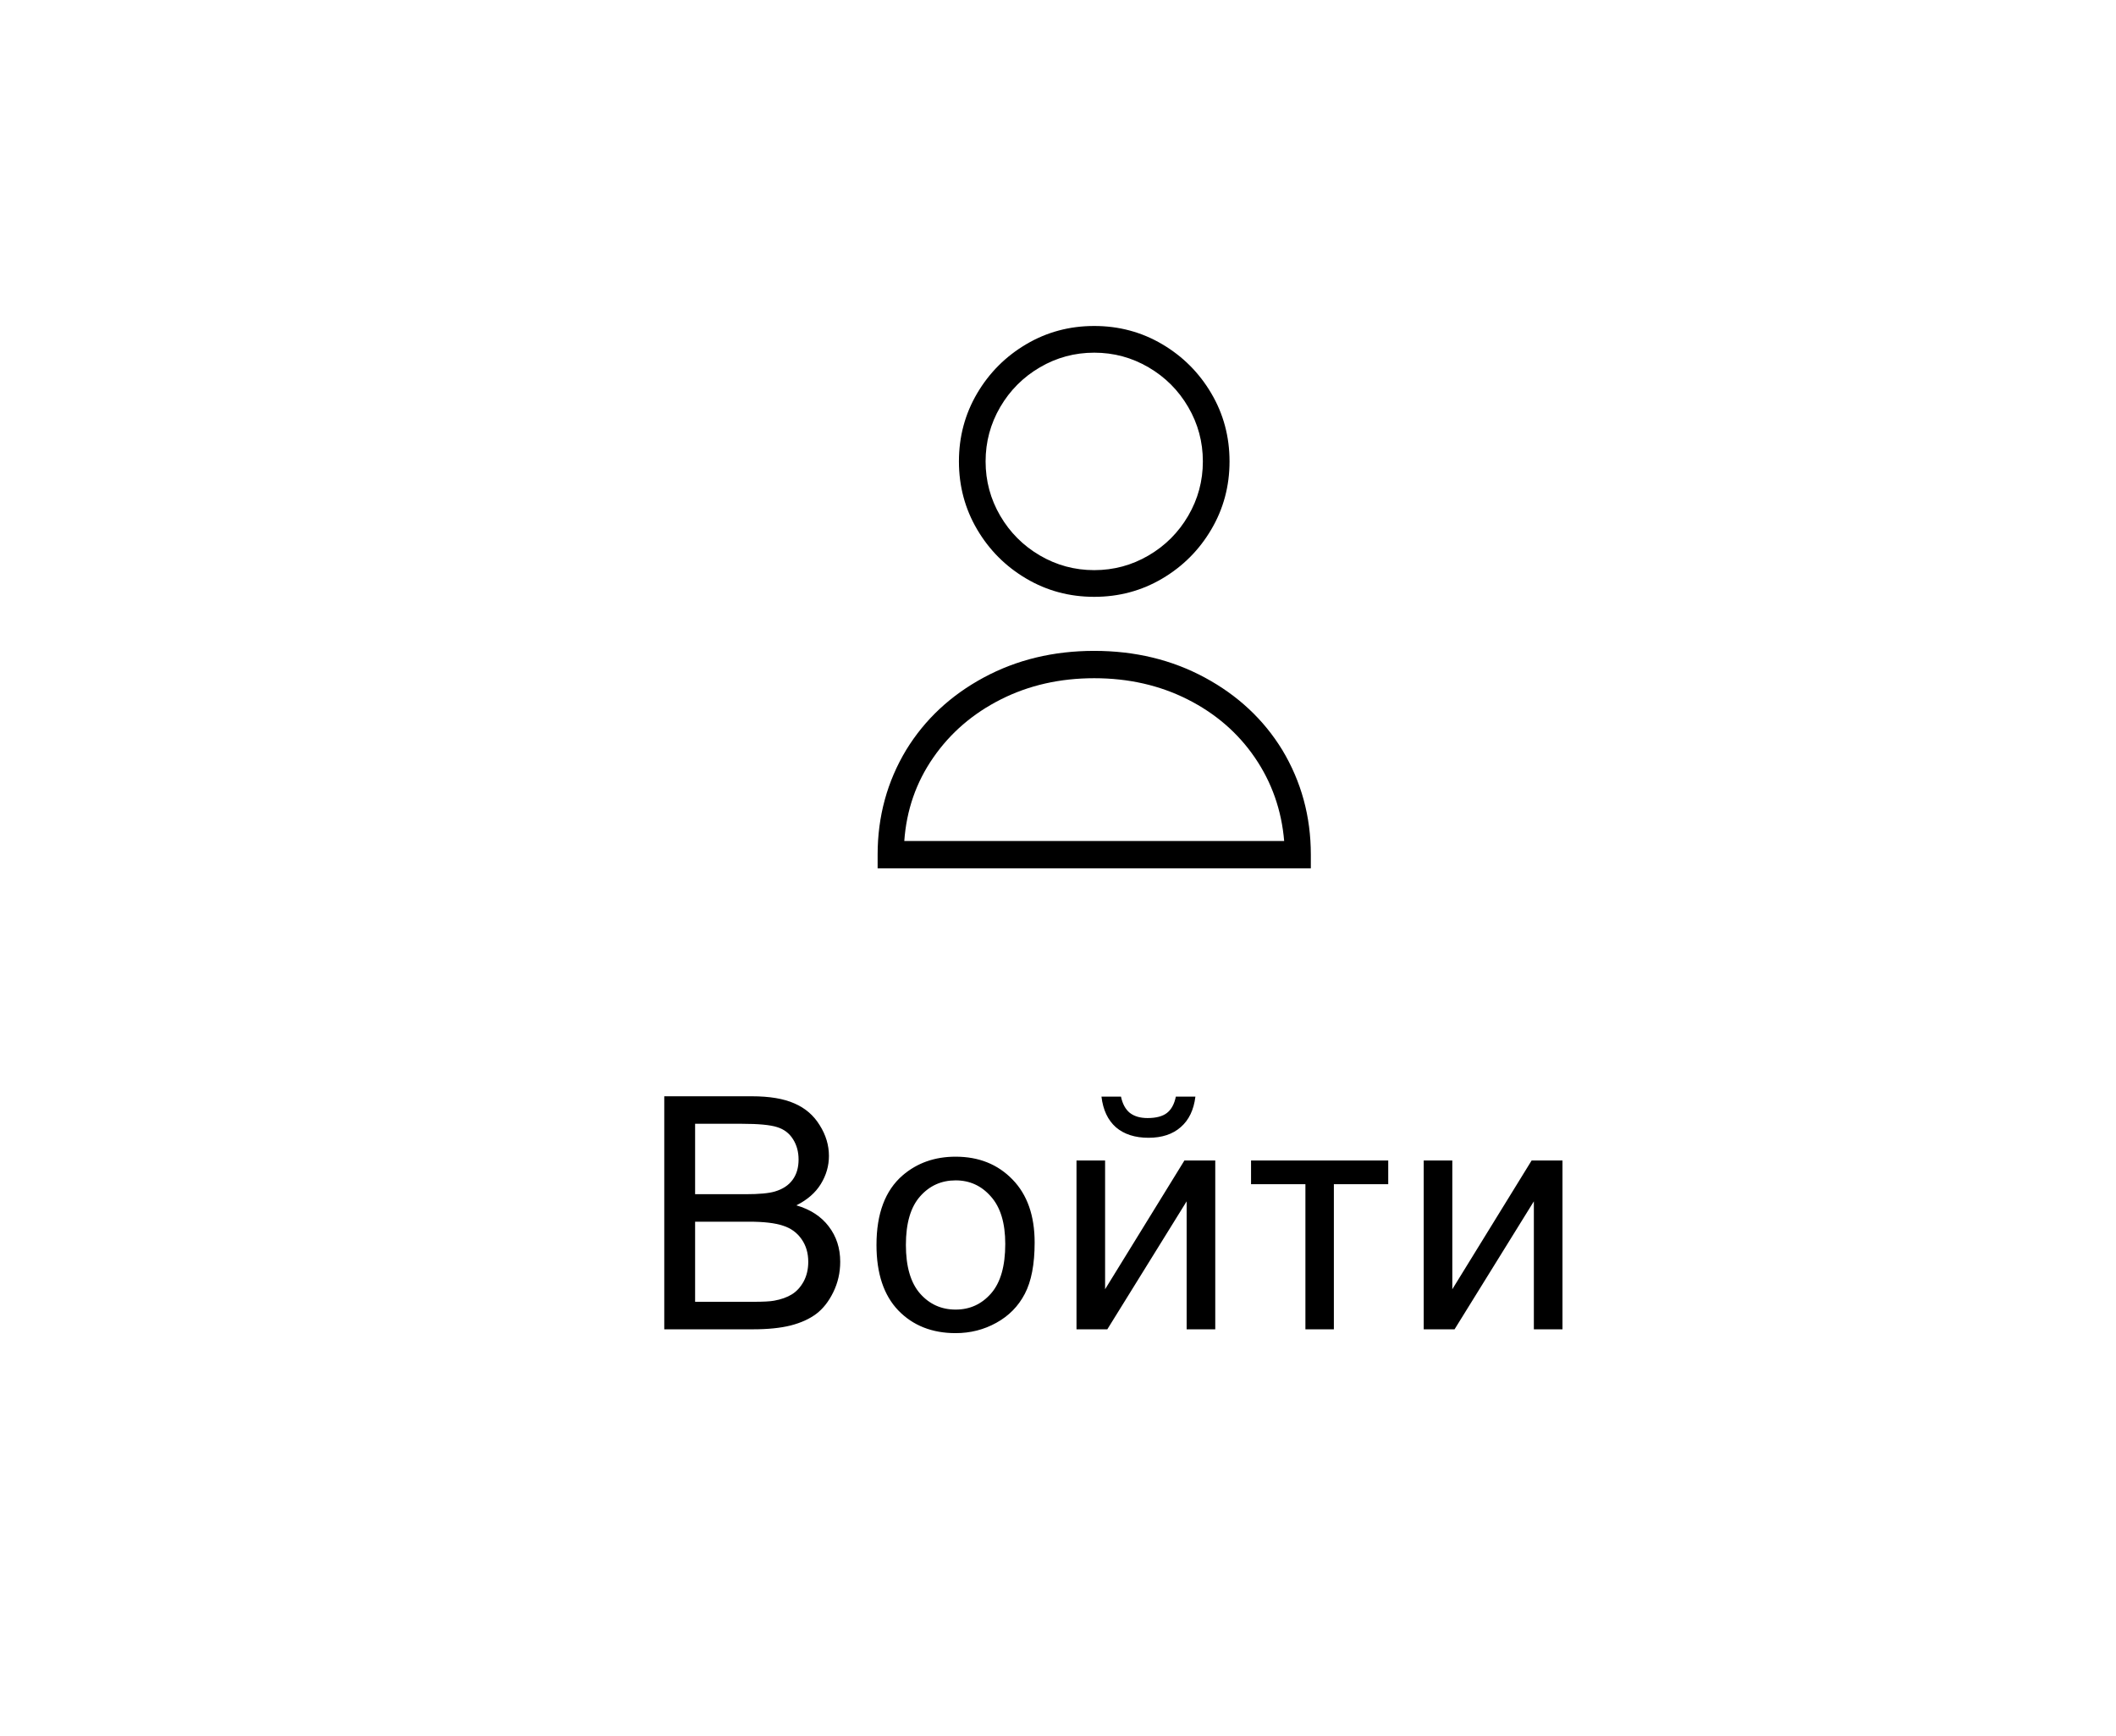 <svg width="78" height="64" viewBox="0 0 78 64" fill="none" xmlns="http://www.w3.org/2000/svg">
<path d="M24.486 49V40.41H27.709C28.365 40.41 28.89 40.498 29.285 40.674C29.683 40.846 29.994 41.113 30.216 41.477C30.443 41.836 30.556 42.213 30.556 42.607C30.556 42.975 30.457 43.32 30.257 43.645C30.058 43.969 29.757 44.23 29.355 44.43C29.875 44.582 30.273 44.842 30.55 45.209C30.832 45.576 30.972 46.01 30.972 46.51C30.972 46.912 30.886 47.287 30.715 47.635C30.547 47.978 30.337 48.244 30.087 48.432C29.837 48.619 29.523 48.762 29.144 48.859C28.769 48.953 28.308 49 27.761 49H24.486ZM25.623 44.02H27.48C27.984 44.02 28.345 43.986 28.564 43.92C28.853 43.834 29.07 43.691 29.215 43.492C29.363 43.293 29.437 43.043 29.437 42.742C29.437 42.457 29.369 42.207 29.232 41.992C29.095 41.773 28.9 41.625 28.646 41.547C28.392 41.465 27.957 41.424 27.34 41.424H25.623V44.02ZM25.623 47.986H27.761C28.128 47.986 28.386 47.973 28.535 47.945C28.797 47.898 29.015 47.82 29.191 47.711C29.367 47.602 29.511 47.443 29.625 47.236C29.738 47.025 29.794 46.783 29.794 46.51C29.794 46.19 29.712 45.912 29.548 45.678C29.384 45.44 29.156 45.273 28.863 45.18C28.574 45.082 28.156 45.033 27.609 45.033H25.623V47.986ZM32.309 45.889C32.309 44.736 32.63 43.883 33.27 43.328C33.806 42.867 34.458 42.637 35.227 42.637C36.083 42.637 36.782 42.918 37.325 43.48C37.868 44.039 38.139 44.812 38.139 45.801C38.139 46.602 38.018 47.232 37.776 47.693C37.538 48.15 37.188 48.506 36.727 48.76C36.27 49.014 35.77 49.141 35.227 49.141C34.356 49.141 33.651 48.861 33.112 48.303C32.577 47.744 32.309 46.94 32.309 45.889ZM33.393 45.889C33.393 46.685 33.567 47.283 33.915 47.682C34.263 48.076 34.7 48.273 35.227 48.273C35.751 48.273 36.186 48.074 36.534 47.676C36.882 47.277 37.056 46.67 37.056 45.853C37.056 45.084 36.88 44.502 36.528 44.107C36.181 43.709 35.747 43.51 35.227 43.51C34.7 43.51 34.263 43.707 33.915 44.102C33.567 44.496 33.393 45.092 33.393 45.889ZM39.682 42.777H40.736V47.523L43.66 42.777H44.797V49H43.742V44.283L40.818 49H39.682V42.777ZM43.344 40.422H44.065C44.006 40.91 43.826 41.285 43.525 41.547C43.228 41.809 42.832 41.94 42.336 41.94C41.836 41.94 41.435 41.81 41.135 41.553C40.838 41.291 40.66 40.914 40.602 40.422H41.322C41.377 40.688 41.484 40.887 41.645 41.02C41.809 41.148 42.027 41.213 42.301 41.213C42.617 41.213 42.855 41.15 43.016 41.025C43.18 40.897 43.289 40.695 43.344 40.422ZM46.116 42.777H51.173V43.65H49.169V49H48.12V43.65H46.116V42.777ZM52.481 42.777H53.535V47.523L56.459 42.777H57.596V49H56.541V44.283L53.618 49H52.481V42.777Z" fill="black"/>
<path d="M40.335 22C41.246 22 42.082 21.776 42.841 21.328C43.6 20.88 44.204 20.276 44.651 19.516C45.099 18.756 45.323 17.92 45.323 17.008C45.323 16.096 45.099 15.26 44.651 14.5C44.204 13.74 43.6 13.136 42.841 12.688C42.082 12.24 41.246 12.016 40.335 12.016C39.424 12.016 38.589 12.24 37.83 12.688C37.07 13.136 36.467 13.74 36.019 14.5C35.572 15.26 35.348 16.096 35.348 17.008C35.348 17.92 35.572 18.756 36.019 19.516C36.467 20.276 37.07 20.88 37.83 21.328C38.589 21.776 39.424 22 40.335 22ZM40.335 13C41.055 13 41.722 13.18 42.337 13.54C42.953 13.9 43.441 14.388 43.8 15.004C44.16 15.62 44.34 16.288 44.34 17.008C44.34 17.728 44.16 18.396 43.8 19.012C43.441 19.628 42.953 20.116 42.337 20.476C41.722 20.836 41.055 21.016 40.335 21.016C39.616 21.016 38.949 20.836 38.333 20.476C37.718 20.116 37.23 19.628 36.87 19.012C36.511 18.396 36.331 17.728 36.331 17.008C36.331 16.288 36.511 15.62 36.87 15.004C37.23 14.388 37.718 13.9 38.333 13.54C38.949 13.18 39.616 13 40.335 13ZM40.335 23.992C38.833 23.992 37.474 24.32 36.259 24.976C35.044 25.632 34.093 26.52 33.406 27.64C32.702 28.808 32.351 30.096 32.351 31.504V32.008H48.32V31.504C48.32 30.096 47.968 28.808 47.265 27.64C46.578 26.52 45.627 25.632 44.412 24.976C43.197 24.32 41.838 23.992 40.335 23.992ZM33.334 31C33.414 29.864 33.769 28.84 34.401 27.928C35.032 27.016 35.863 26.3 36.895 25.78C37.925 25.26 39.072 25 40.335 25C41.598 25 42.745 25.26 43.776 25.78C44.807 26.3 45.635 27.016 46.258 27.928C46.881 28.84 47.241 29.864 47.337 31H33.334Z" fill="black"/>
</svg>
